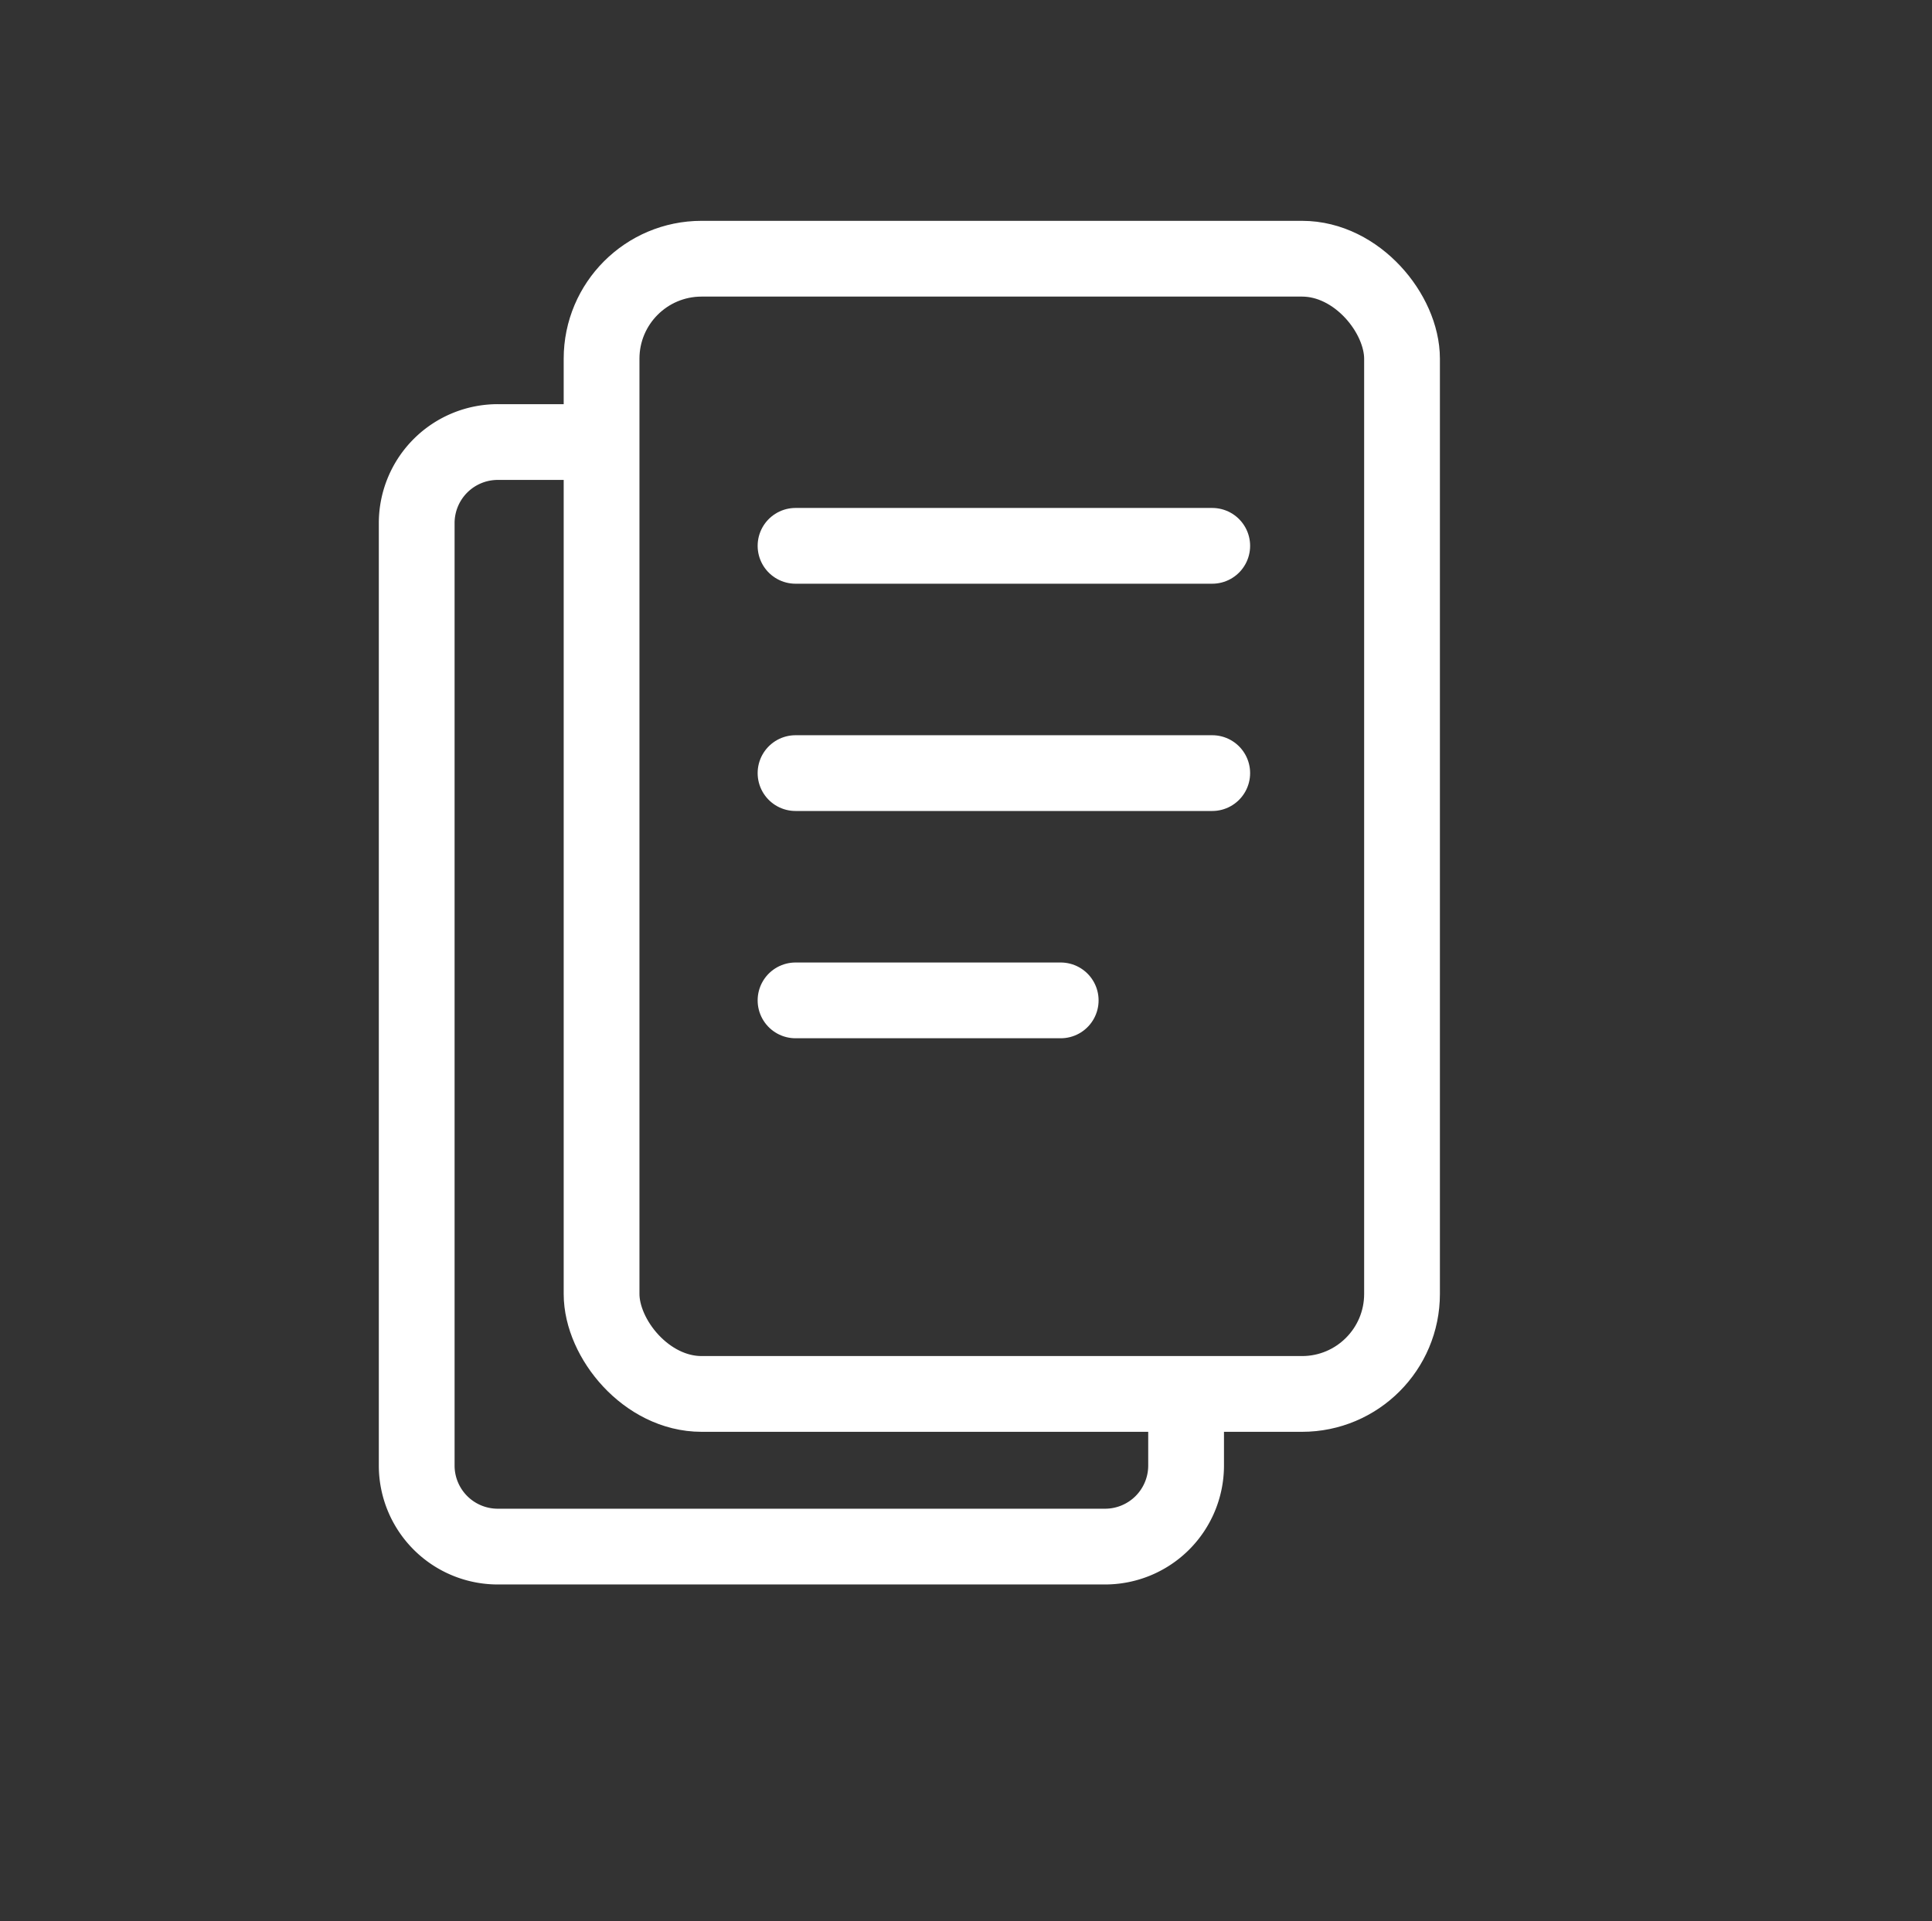 <svg id="Layer_1" data-name="Layer 1" xmlns="http://www.w3.org/2000/svg" viewBox="0 0 51 50.72"><rect x="0" y="0" width="51" height="50.72" fill="#333333" stroke="none"/><defs><style>.cls-1{fill:none;stroke:#fff;stroke-linecap:round;stroke-miterlimit:10;stroke-width:2px;}</style></defs><title>pages</title><rect class="cls-1" x="15.88" y="6.83" width="21.13" height="29.97" rx="2.64" ry="2.64"/><path class="cls-1" d="M31.31,37.3v1.4a2.14,2.14,0,0,1-2.15,2.13h-16A2.14,2.14,0,0,1,11,38.7V13.8a2.14,2.14,0,0,1,2.15-2.13h1.71"/><line class="cls-1" x1="21" y1="14.41" x2="32" y2="14.41"/><line class="cls-1" x1="21" y1="20.41" x2="32" y2="20.41"/><line class="cls-1" x1="21" y1="26.41" x2="28" y2="26.41"/></svg>